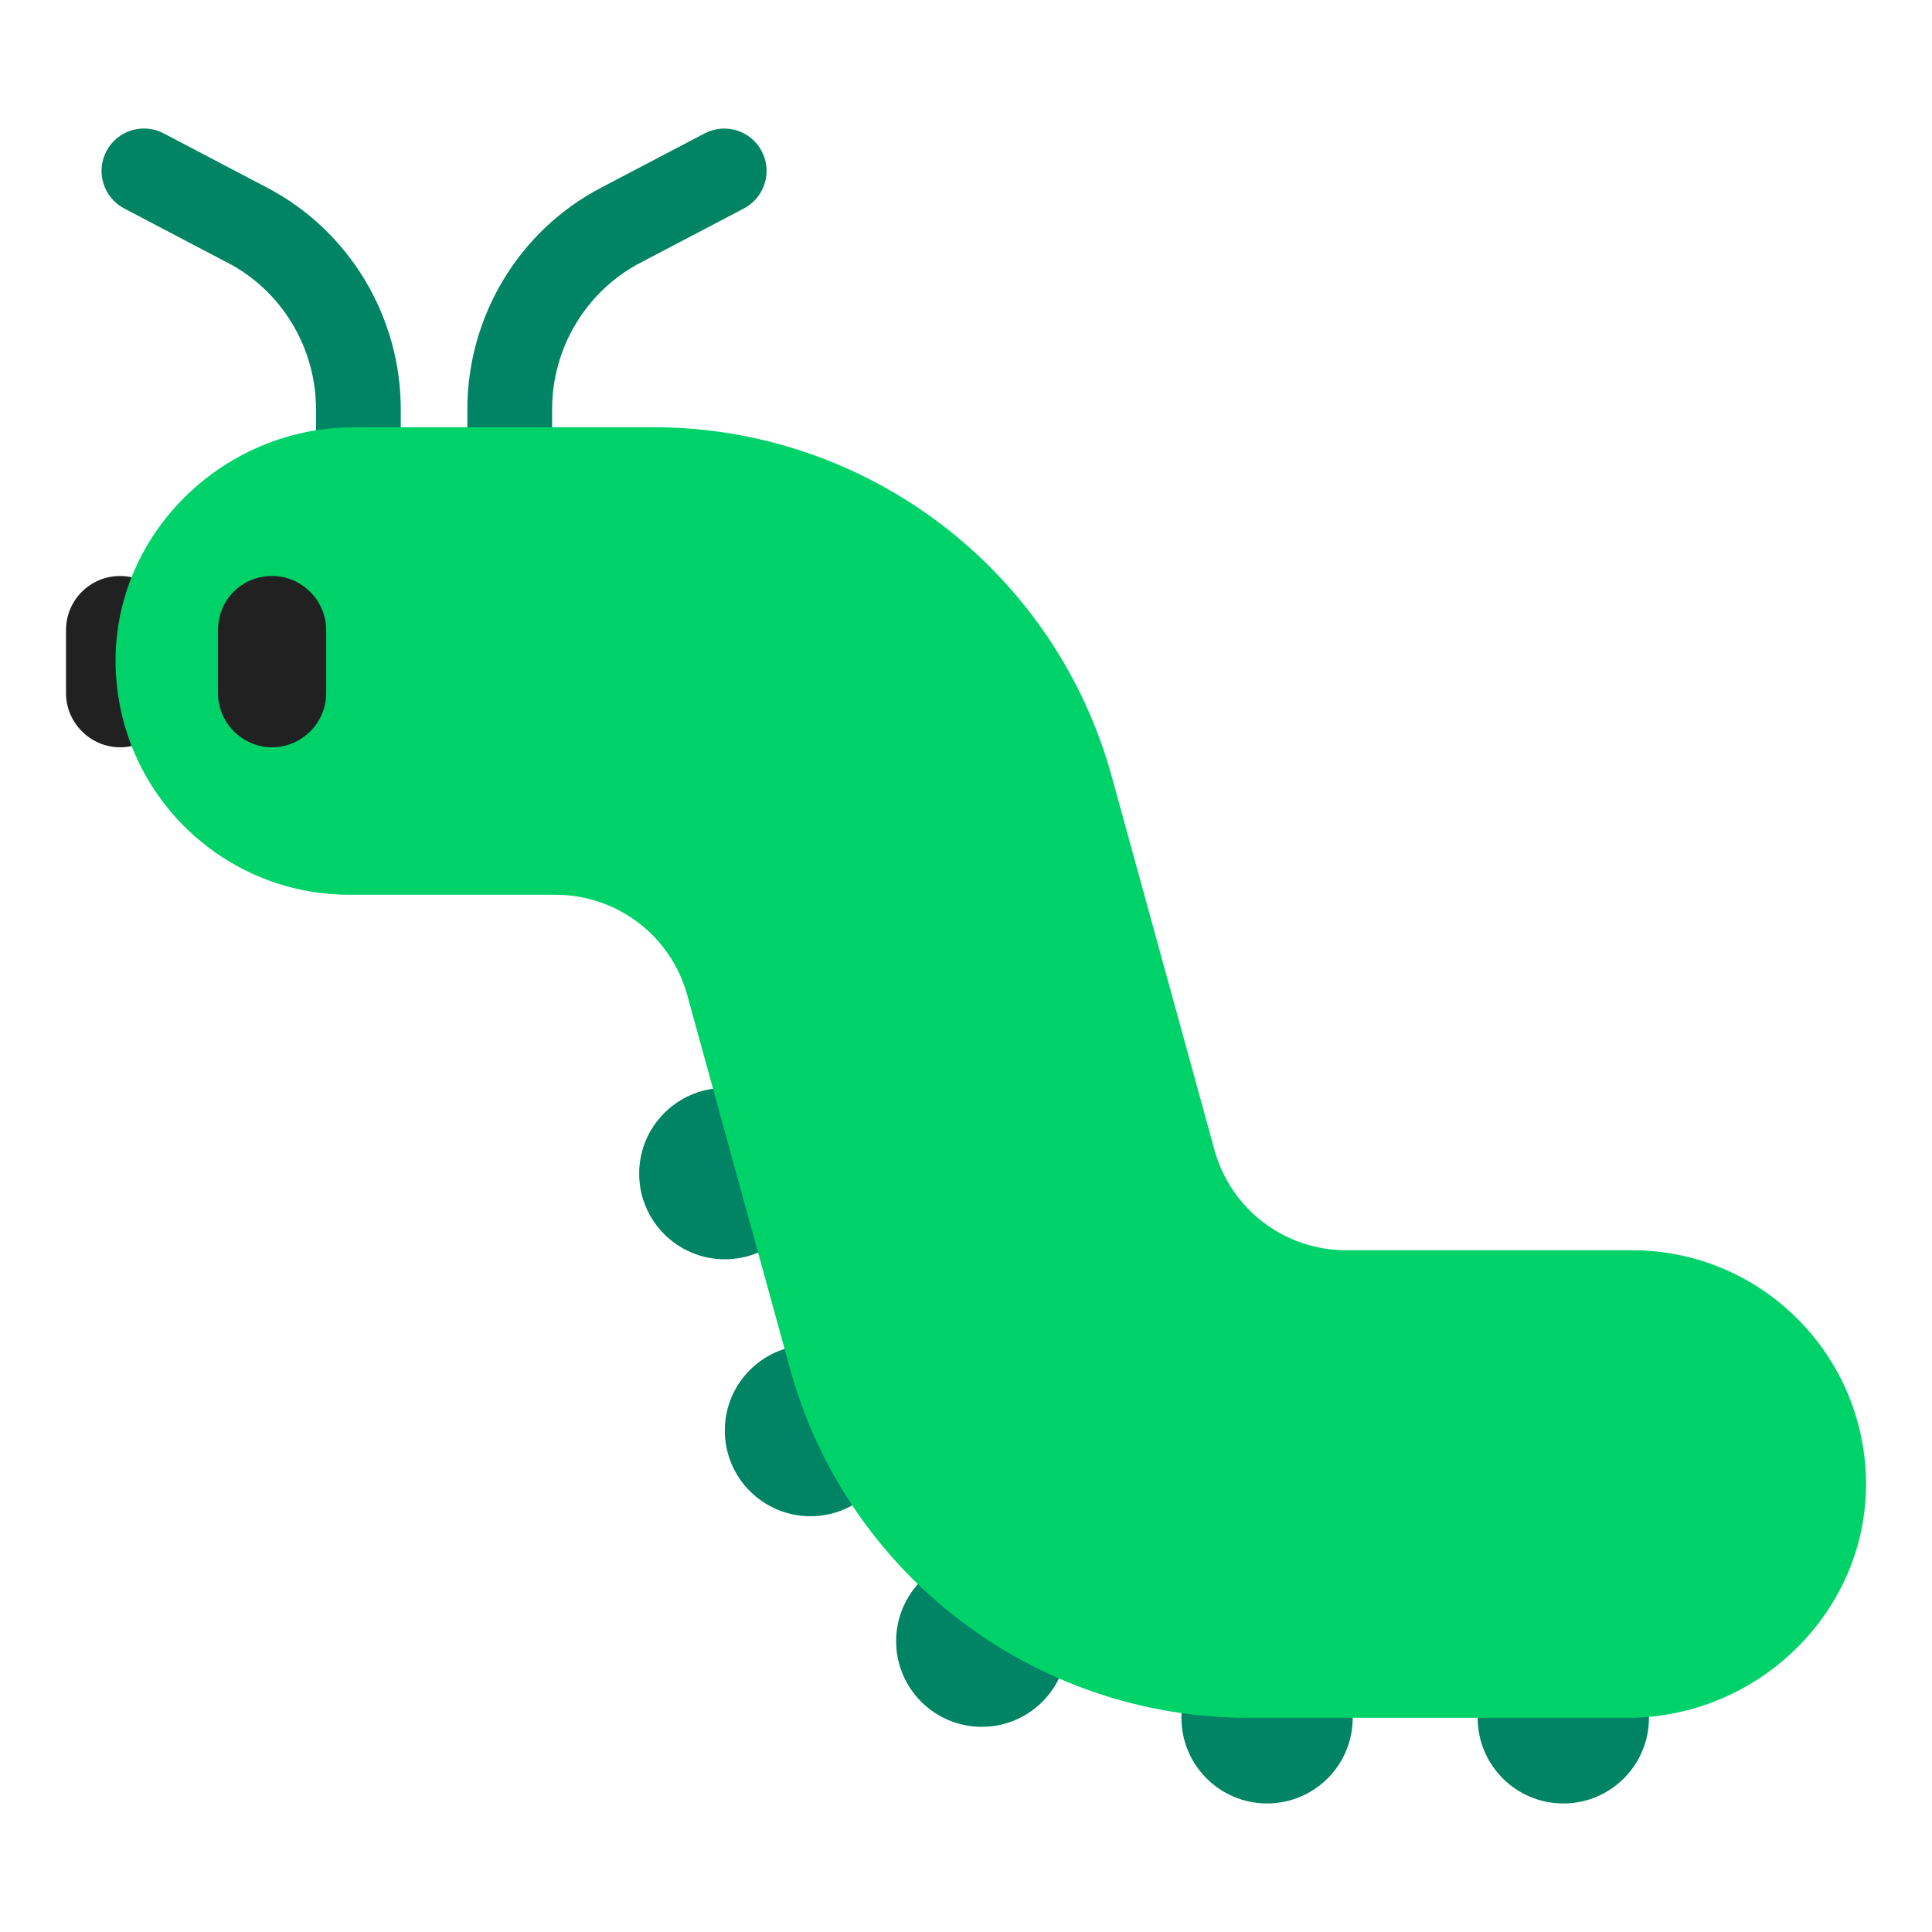 <?xml version="1.0" encoding="UTF-8" standalone="no"?>
<svg
   width="30"
   height="30"
   viewBox="0 0 30 30"
   fill="none"
   version="1.1"
   id="svg10"
   sodipodi:docname="bug_flat.svg"
   inkscape:version="1.3.2 (091e20e, 2023-11-25)"
   inkscape:export-filename="bug_flat.png"
   inkscape:export-xdpi="819.20001"
   inkscape:export-ydpi="819.20001"
   xmlns:inkscape="http://www.inkscape.org/namespaces/inkscape"
   xmlns:sodipodi="http://sodipodi.sourceforge.net/DTD/sodipodi-0.dtd"
   xmlns="http://www.w3.org/2000/svg"
   xmlns:svg="http://www.w3.org/2000/svg">
  <defs
     id="defs10" />
  <sodipodi:namedview
     id="namedview10"
     pagecolor="#ffffff"
     bordercolor="#000000"
     borderopacity="0.25"
     inkscape:showpageshadow="2"
     inkscape:pageopacity="0.0"
     inkscape:pagecheckerboard="0"
     inkscape:deskcolor="#d1d1d1"
     inkscape:zoom="7.375"
     inkscape:cx="16"
     inkscape:cy="16"
     inkscape:window-width="1312"
     inkscape:window-height="449"
     inkscape:window-x="0"
     inkscape:window-y="25"
     inkscape:window-maximized="0"
     inkscape:current-layer="svg10" />
  <g
     id="g10"
     transform="translate(-0.975,-1.346)">
    <path
       d="M 2.627,3.694 C 2.796,3.372 3.194,3.248 3.516,3.417 L 5.115,4.256 C 6.394,4.921 7.198,6.257 7.198,7.7 v 1.31 c 0,0.364 -0.295,0.658 -0.658,0.658 -0.364,0 -0.658,-0.295 -0.658,-0.658 v -1.31 c 0,-0.957 -0.535,-1.84 -1.375,-2.276 L 4.504,5.423 2.904,4.583 C 2.582,4.414 2.458,4.016 2.627,3.694 Z"
       fill="#008463"
       id="path1" />
    <path
       d="m 12.803,3.694 c 0.169,0.322 0.045,0.72 -0.277,0.889 L 10.923,5.424 C 10.083,5.86 9.548,6.743 9.548,7.7 v 1.31 c 0,0.364 -0.295,0.658 -0.658,0.658 -0.364,0 -0.658,-0.295 -0.658,-0.658 v -1.31 c 0,-1.443 0.804,-2.779 2.084,-3.443 l 1.599,-0.839 c 0.322,-0.169 0.72,-0.045 0.889,0.277 z"
       fill="#008463"
       id="path2" />
    <path
       d="m 12.23,20.9 c 0.735,0 1.33,-0.596 1.33,-1.33 0,-0.735 -0.595,-1.33 -1.33,-1.33 -0.735,0 -1.33,0.595 -1.33,1.33 0,0.735 0.596,1.33 1.33,1.33 z"
       fill="#008463"
       id="path3" />
    <path
       d="m 14.89,23.56 c 0,0.735 -0.596,1.33 -1.33,1.33 -0.735,0 -1.33,-0.596 -1.33,-1.33 0,-0.735 0.595,-1.33 1.33,-1.33 0.735,0 1.33,0.596 1.33,1.33 z"
       fill="#008463"
       id="path4" />
    <path
       d="m 16.22,28.16 c 0.735,0 1.33,-0.595 1.33,-1.33 0,-0.735 -0.595,-1.33 -1.33,-1.33 -0.735,0 -1.33,0.596 -1.33,1.33 0,0.735 0.596,1.33 1.33,1.33 z"
       fill="#008463"
       id="path5" />
    <path
       d="m 21.98,28.02 c 0,0.735 -0.595,1.33 -1.33,1.33 -0.735,0 -1.33,-0.596 -1.33,-1.33 0,-0.735 0.596,-1.33 1.33,-1.33 0.735,0 1.33,0.596 1.33,1.33 z"
       fill="#008463"
       id="path6" />
    <path
       d="m 26.58,28.02 c 0,0.735 -0.595,1.33 -1.33,1.33 -0.735,0 -1.33,-0.596 -1.33,-1.33 0,-0.735 0.596,-1.33 1.33,-1.33 0.735,0 1.33,0.596 1.33,1.33 z"
       fill="#008463"
       id="path7" />
    <path
       d="m 20.36,28.02 h 5.89 c 2.03,0 3.74,-1.66 3.7,-3.7 -0.04,-1.97 -1.65,-3.56 -3.63,-3.56 h -4.44 c -0.96,0 -1.8,-0.64 -2.05,-1.57 L 18.24,13.41 C 17.36,10.2 14.44,7.98 11.12,7.98 H 6.47 c -1.553,0 -2.918,0.971 -3.457,2.341 L 2.32,11.68 3.013,12.916 C 3.539,14.275 4.857,15.24 6.4,15.24 h 3.2 C 10.56,15.24 11.4,15.88 11.65,16.81 l 1.59,5.78 c 0.88,3.21 3.8,5.43 7.12,5.43 z"
       fill="#00d26a"
       id="path8" />
    <path
       d="M 2.77,11.68 C 2.76,11.196 2.849,10.733 3.018,10.309 2.96,10.297 2.901,10.29 2.84,10.29 2.38,10.29 2,10.66 2,11.13 v 0.98 c 0,0.46 0.38,0.84 0.84,0.84 0.061,0 0.121,-0.007 0.179,-0.019 C 2.866,12.542 2.779,12.12 2.77,11.68 Z"
       fill="#212121"
       id="path9" />
    <path
       d="m 6.04,11.13 c 0,-0.46 -0.38,-0.84 -0.84,-0.84 -0.47,0 -0.84,0.37 -0.84,0.84 v 0.98 c 0,0.46 0.38,0.84 0.84,0.84 0.46,0 0.84,-0.38 0.84,-0.84 z"
       fill="#212121"
       id="path10" />
  </g>
</svg>
